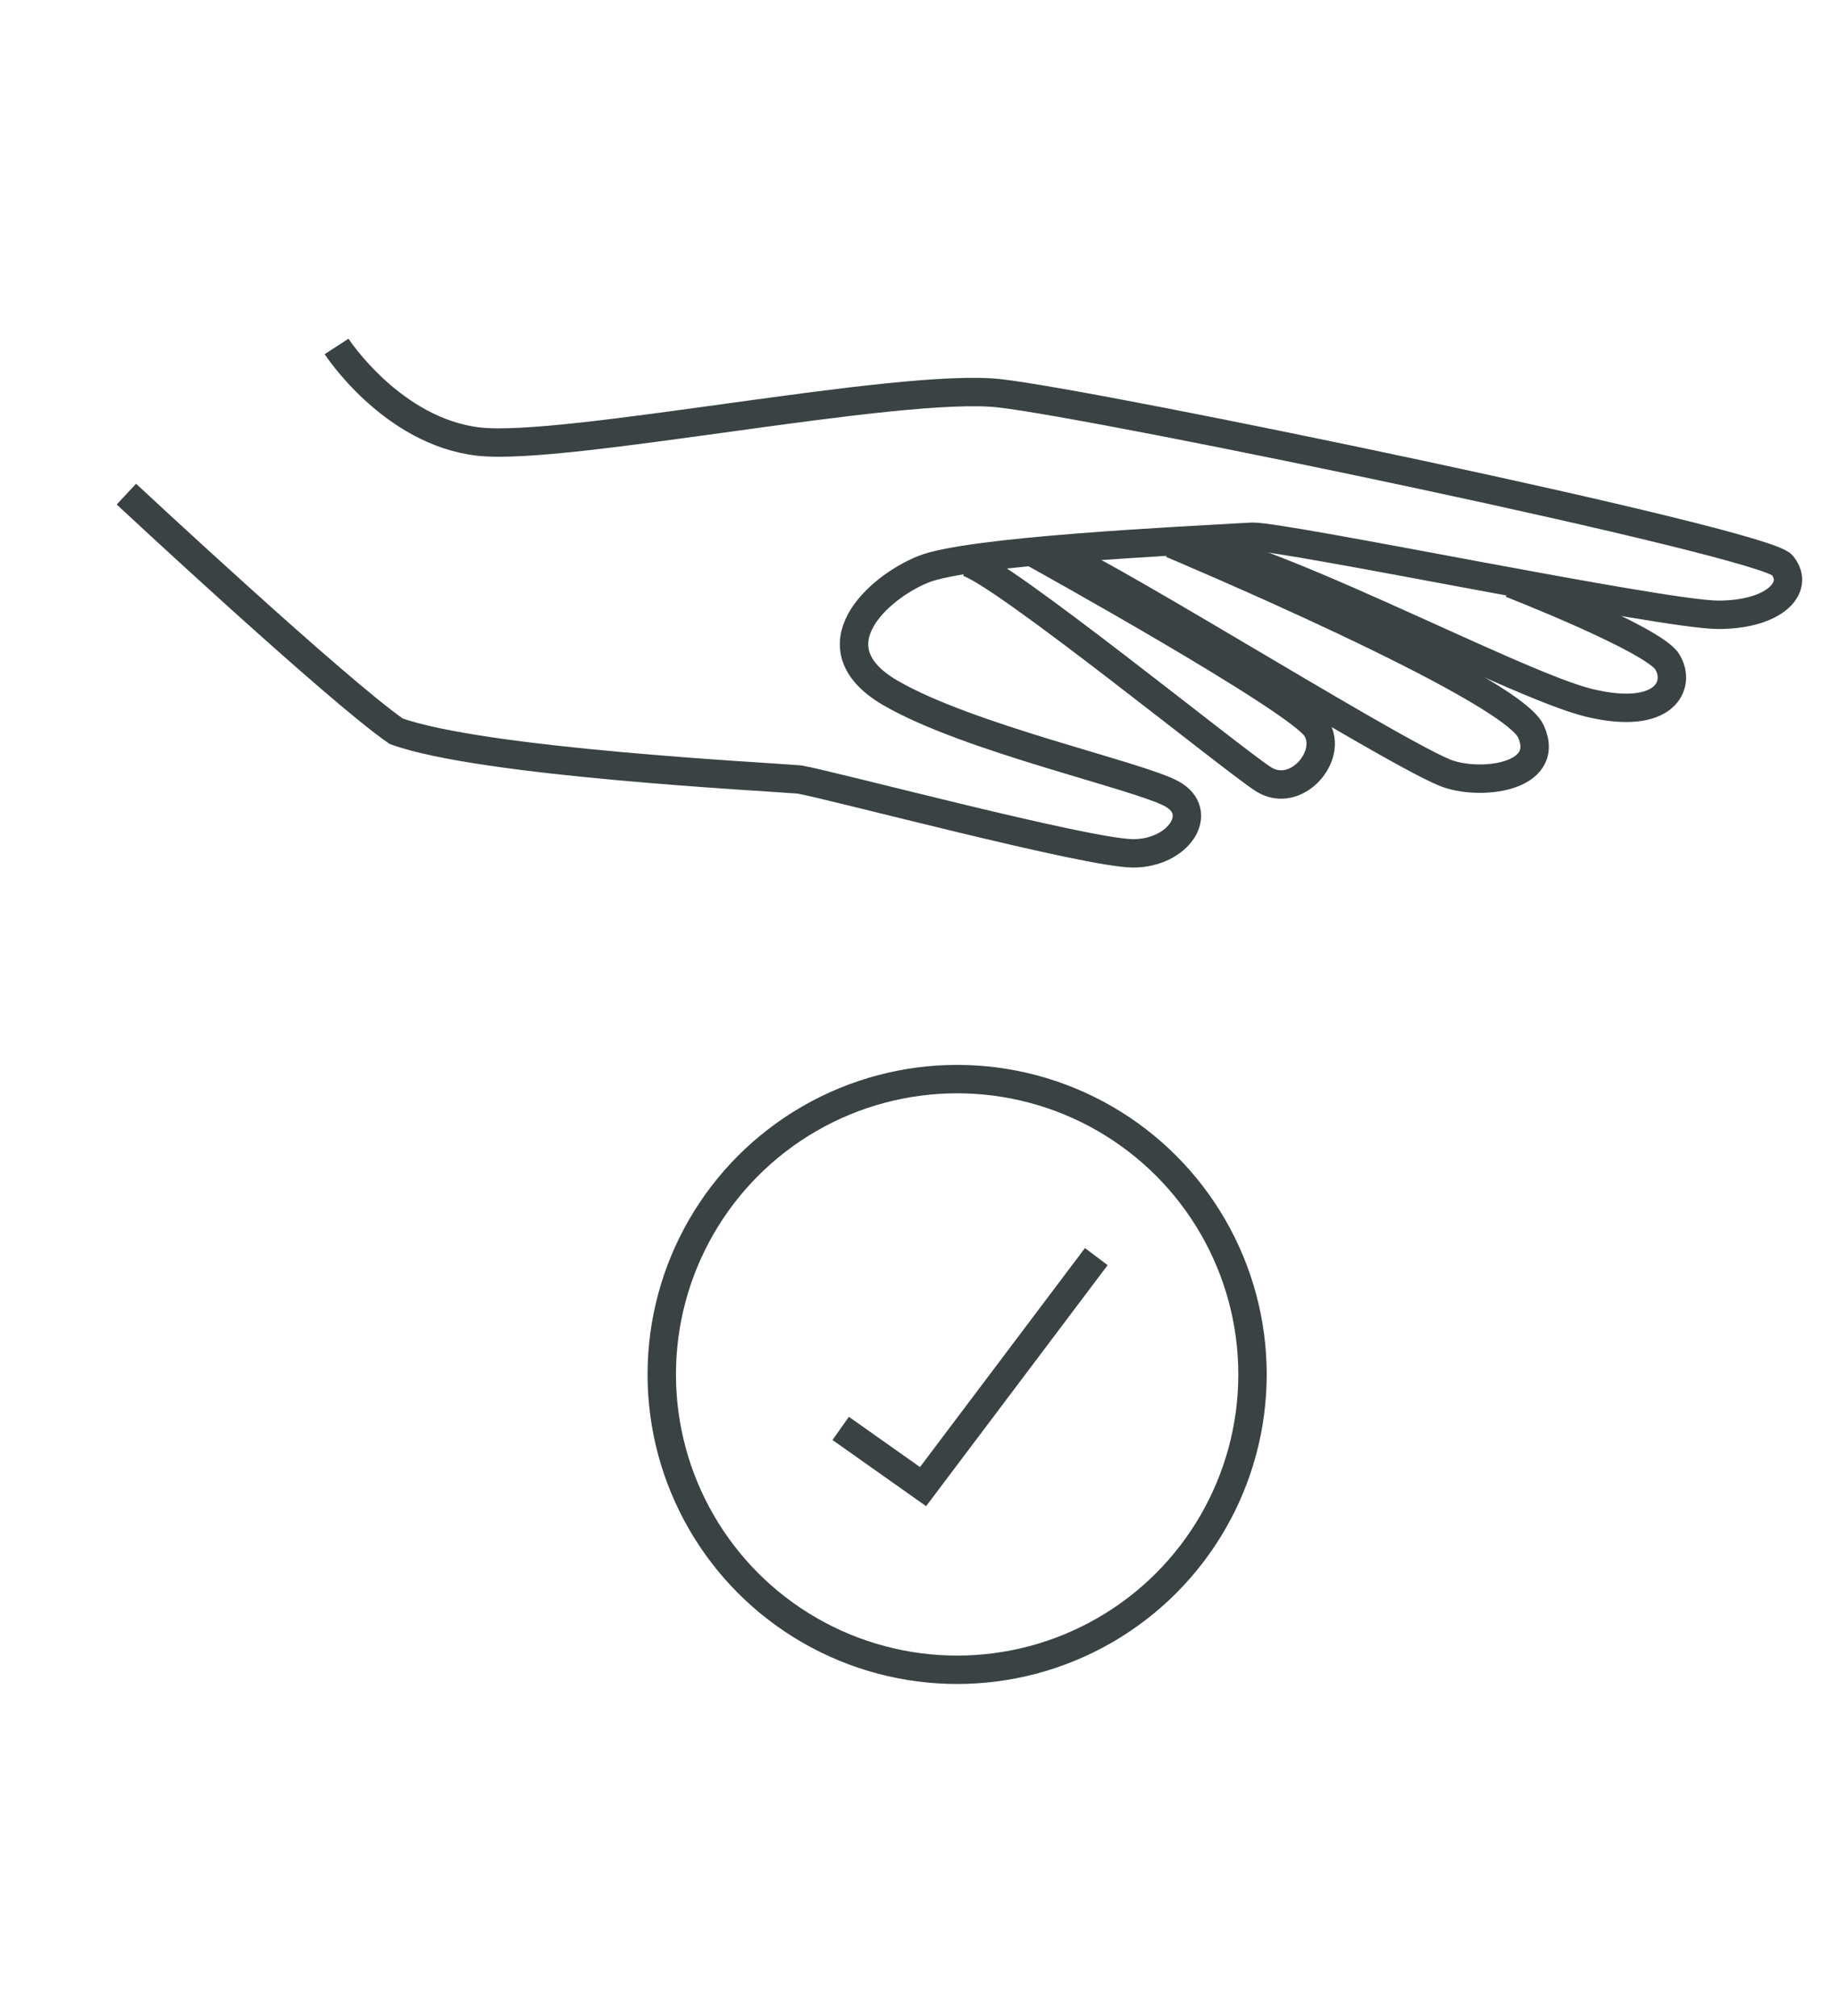 <?xml version="1.0" encoding="utf-8"?>
<!-- Generator: Adobe Illustrator 21.0.0, SVG Export Plug-In . SVG Version: 6.00 Build 0)  -->
<svg version="1.1" id="home_x5F_quick_x5F_Stats_x5F_icon"
	 xmlns="http://www.w3.org/2000/svg" xmlns:xlink="http://www.w3.org/1999/xlink" x="0px" y="0px" viewBox="0 0 129.5 142"
	 style="enable-background:new 0 0 129.5 142;" xml:space="preserve">
<style type="text/css">
	.st0{fill:none;stroke:#3A4243;stroke-width:2;stroke-miterlimit:10;}
	.st1{fill:none;stroke:#3A4243;stroke-miterlimit:10;}
</style>
<g id="CNCP_x5F_disposed_x5F_grp">
	<g id="CICL_x5F_disposed_x5F_grp_1_">
		<circle class="st0" cx="67.4" cy="96.8" r="20.8"/>
		<polyline class="st0" points="59.2,100.6 65,104.7 77.2,88.5 		"/>
	</g>
	<g>
		<path class="st0" d="M23.7,24.4c0,0,3.9,6,10,6.7c6.1,0.7,29.6-4.2,36.7-3.4s53.8,10.5,55.1,12.1c1.3,1.6-0.6,3.5-4.5,3.5
			c-3.9,0-30.3-5.5-32.8-5.5c-5.2,0.3-20,1-23.2,2.3c-3.2,1.3-7.8,5.5-2.3,8.7s17.4,5.8,19.8,7.1s0.5,4.2-2.7,4.2
			c-3.2,0-21.2-4.8-23.5-5.2C54,54.7,34,53.7,27.9,51.5c-4.2-2.9-19-16.7-19-16.7"/>
		<path class="st0" d="M106.4,41.1c0,0,10,3.9,11,5.5c1,1.6-0.1,4.2-5.5,2.9c-5.4-1.3-24.4-11.6-29.4-11.3"/>
		<path class="st0" d="M82.5,38.3c0,0,23.8,10,25.3,13.2c1.5,3.3-3.7,3.9-6.1,2.9c-4.5-1.9-26.2-15.6-27.7-15.5"/>
		<path class="st0" d="M72.9,39c0,0,18.6,10.3,19.8,12.3c1.2,1.9-1.4,5-3.7,3.6c-2.2-1.4-18.4-14.6-20.9-15.3"/>
	</g>
</g>
</svg>
